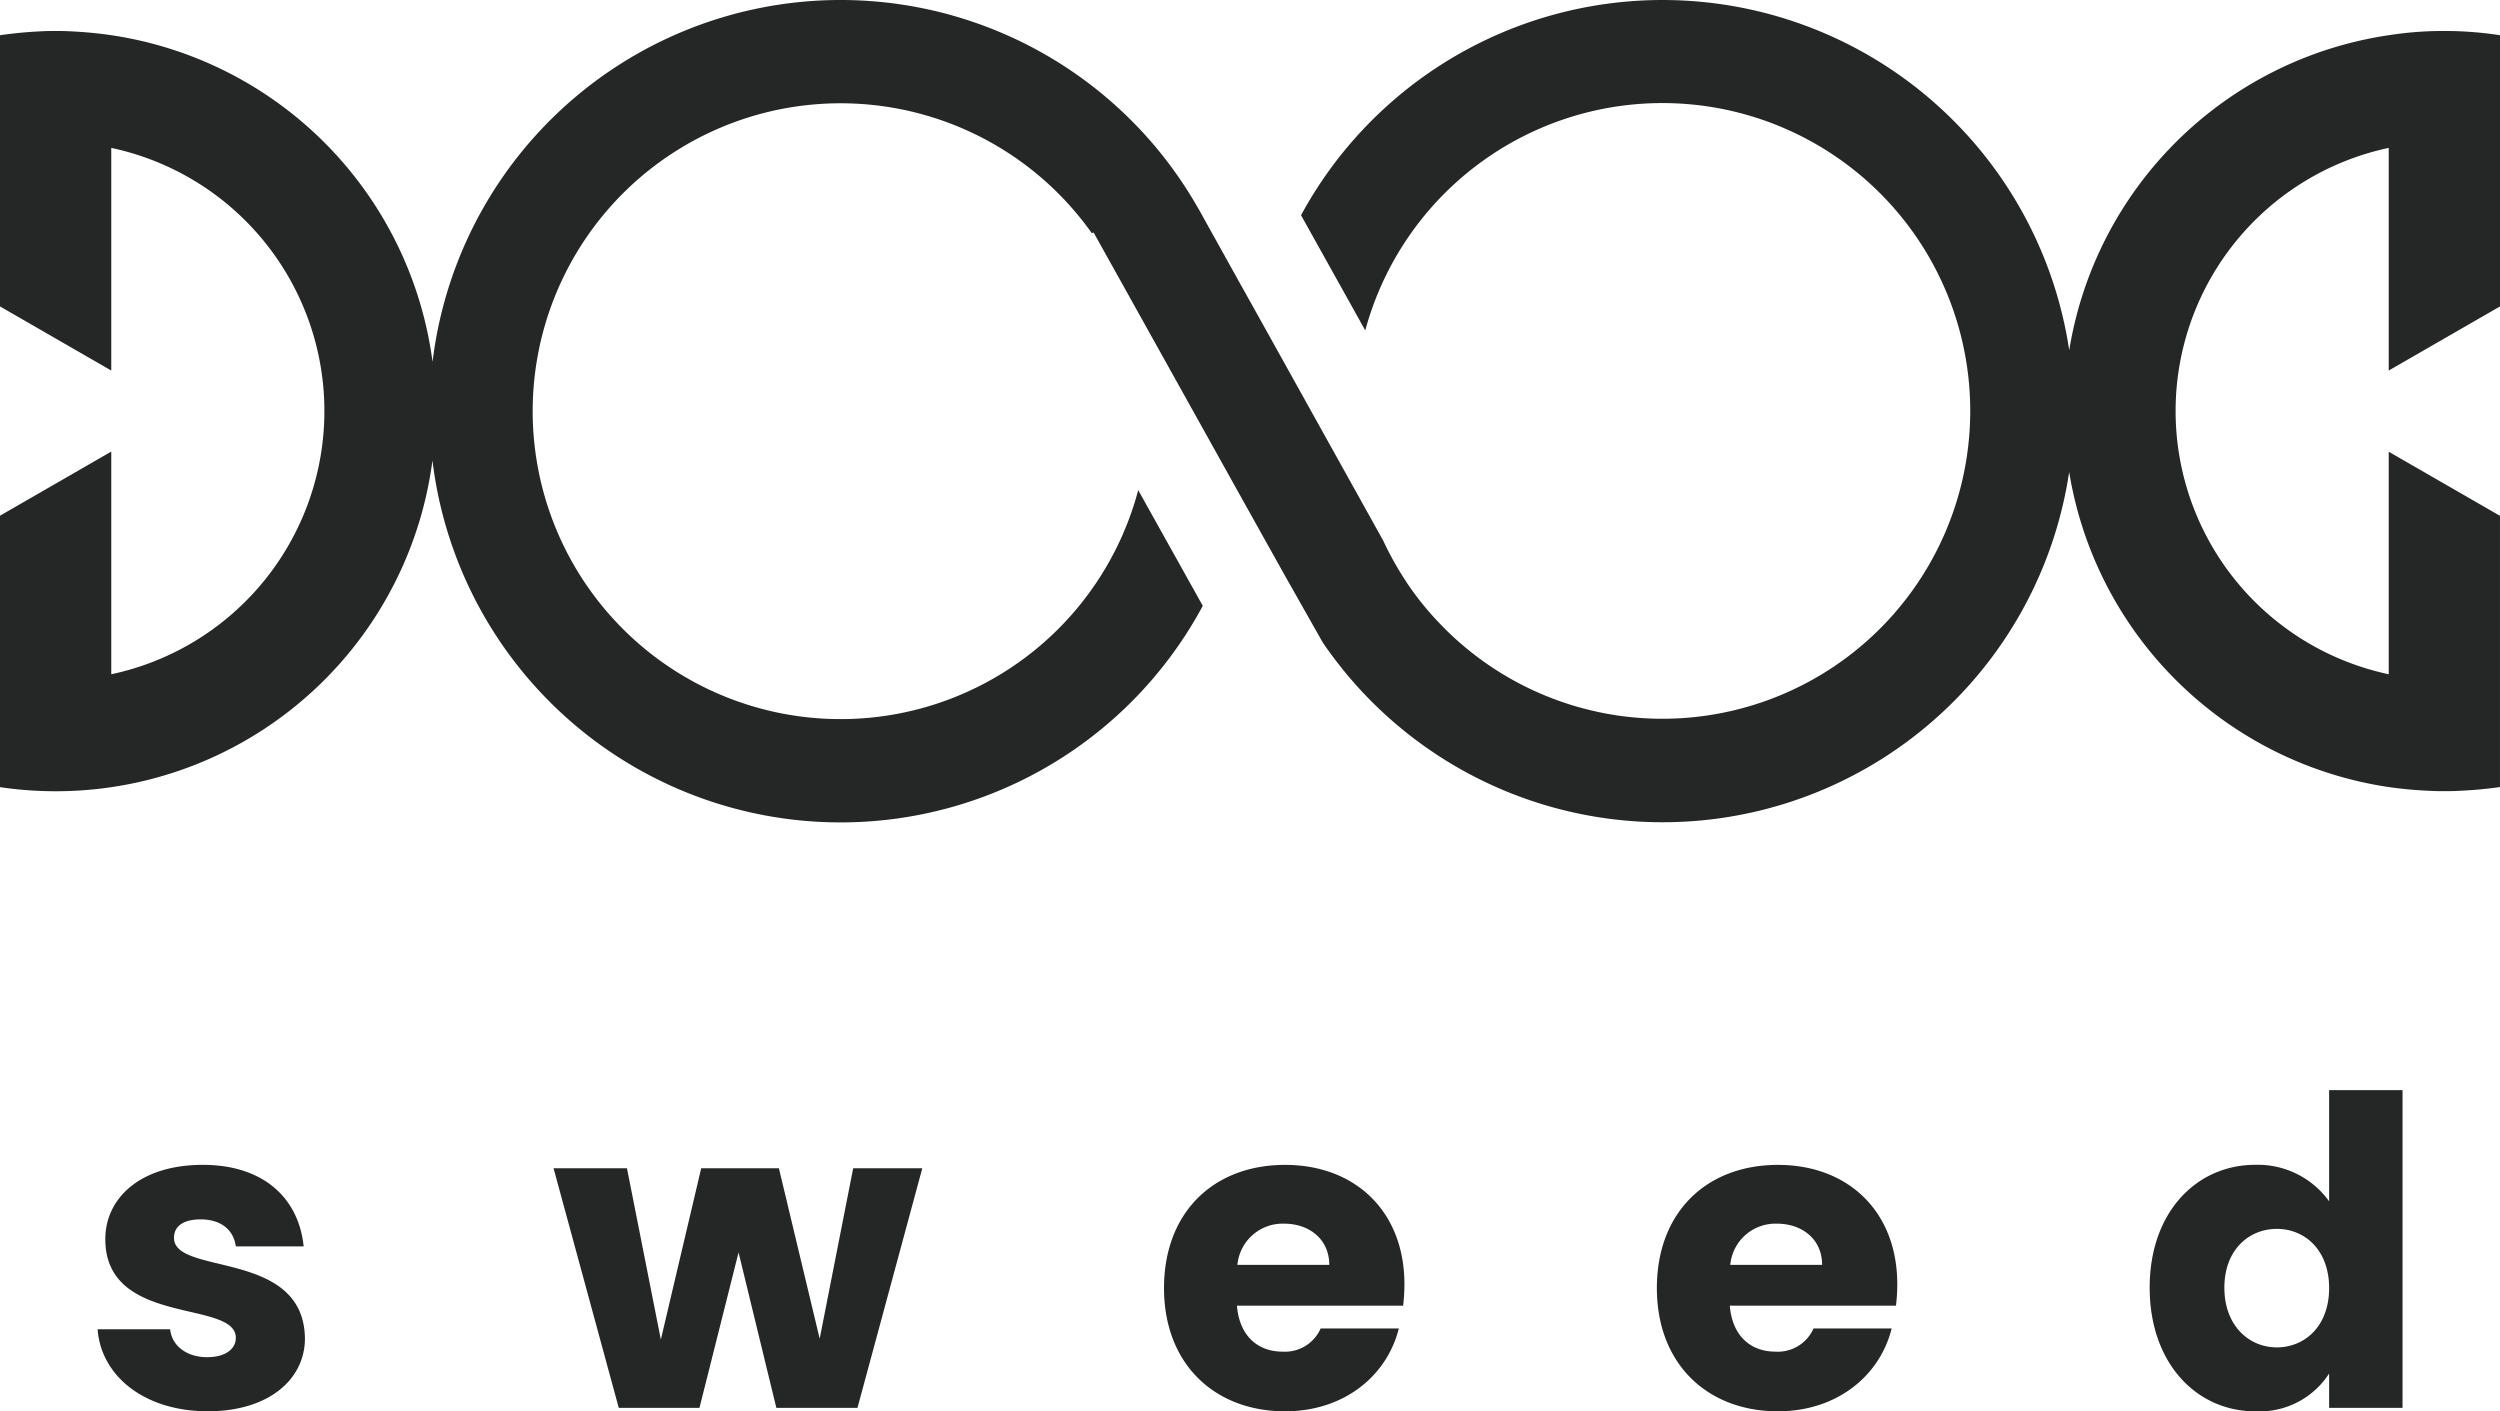 <svg xmlns="http://www.w3.org/2000/svg" width="236.182" height="133.327" viewBox="0 0 236.182 133.327"><defs><style>.a{fill:#252626;}</style></defs><g transform="translate(-149.513 -241.5)"><path class="a" d="M278.49,79.186V58.152a25.419,25.419,0,0,0,0,49.727V86.855L289,92.912v25.622a39.118,39.118,0,0,1-3.934.36c-.436.028-.9.028-1.337.028s-.891,0-1.318-.028a38.615,38.615,0,0,1-3.934-.36A35.939,35.939,0,0,1,248.3,88.77a38.836,38.836,0,0,1-69.842,17.062c-.237-.322-.474-.654-.692-.986l-3.147-5.564-.047-.076-.6-1.071-3.811-6.825-14.02-25.158-.18.047a29.089,29.089,0,1,0,4.389,24.286l6.1,10.929A38.838,38.838,0,0,1,93.675,87.68,35.888,35.888,0,0,1,52.82,118.544V92.9l10.512-6.057V107.88a25.419,25.419,0,0,0,0-49.727V79.186L52.82,73.129V47.507a39.146,39.146,0,0,1,3.934-.37c.436-.028.9-.028,1.318-.028.436,0,.9,0,1.337.028a38.632,38.632,0,0,1,3.934.37A35.936,35.936,0,0,1,93.685,78.371a38.829,38.829,0,0,1,72.193-14.75L166.1,64l.284.5.085.161.009.019,3.052,5.488,2.455,4.4L183.49,95.244a29.337,29.337,0,0,0,2.085,3.744.859.859,0,0,0,.1.152l.009.028a28.57,28.57,0,0,0,3.242,4.01A29.083,29.083,0,1,0,181.8,75.395l-6.067-10.882a38.849,38.849,0,0,1,72.572,12.759A35.9,35.9,0,0,1,278.49,47.507a33.344,33.344,0,0,1,5.251-.4,34.455,34.455,0,0,1,5.261.4V73.129Z" transform="translate(96.693 197.32)"/><path class="a" d="M-217.966-41.677c-.122-8.436-12.37-5.881-12.37-9.491,0-1.1.892-1.744,2.515-1.744,1.947,0,3.123,1.014,3.326,2.555h6.408c-.446-4.461-3.691-7.706-9.531-7.706-5.922,0-9.207,3.164-9.207,7.017,0,8.314,12.33,5.678,12.33,9.328,0,1.014-.933,1.825-2.717,1.825-1.906,0-3.326-1.055-3.488-2.636h-6.854c.324,4.38,4.38,7.747,10.423,7.747C-221.454-34.782-217.966-37.743-217.966-41.677Zm29.648,6.57h7.625L-177-49.789l3.569,14.682h7.665l6.124-22.631h-6.53l-3.164,16.1-3.853-16.1h-7.341l-3.812,16.183-3.2-16.183h-6.935Zm62.865-17.4c2.312,0,4.259,1.42,4.259,3.894h-8.679A4.29,4.29,0,0,1-125.453-52.506Zm10.829,9.9h-7.382a3.688,3.688,0,0,1-3.61,2.19c-2.231,0-4.056-1.379-4.3-4.34h15.7a17.526,17.526,0,0,0,.122-2.028c0-6.895-4.664-11.275-11.275-11.275-6.733,0-11.437,4.461-11.437,11.64s4.786,11.64,11.437,11.64C-119.734-34.782-115.719-38.189-114.624-42.61Zm35.732-9.9c2.312,0,4.259,1.42,4.259,3.894h-8.679A4.29,4.29,0,0,1-78.892-52.506Zm10.829,9.9h-7.382a3.688,3.688,0,0,1-3.61,2.19c-2.231,0-4.056-1.379-4.3-4.34h15.7a17.531,17.531,0,0,0,.122-2.028c0-6.895-4.664-11.275-11.275-11.275-6.733,0-11.437,4.461-11.437,11.64s4.786,11.64,11.437,11.64C-73.174-34.782-69.158-38.189-68.063-42.61Zm24.375-3.853c0,7.138,4.421,11.681,9.977,11.681a7.828,7.828,0,0,0,6.976-3.569v3.245H-19.8V-65.12h-6.935v10.5a8.308,8.308,0,0,0-6.976-3.447C-39.267-58.063-43.688-53.6-43.688-46.463Zm16.953.041c0,3.61-2.312,5.6-4.948,5.6-2.6,0-4.948-2.028-4.948-5.638s2.352-5.556,4.948-5.556C-29.046-52.02-26.735-50.032-26.735-46.423Z" transform="translate(396.287 409.61)"/></g></svg>